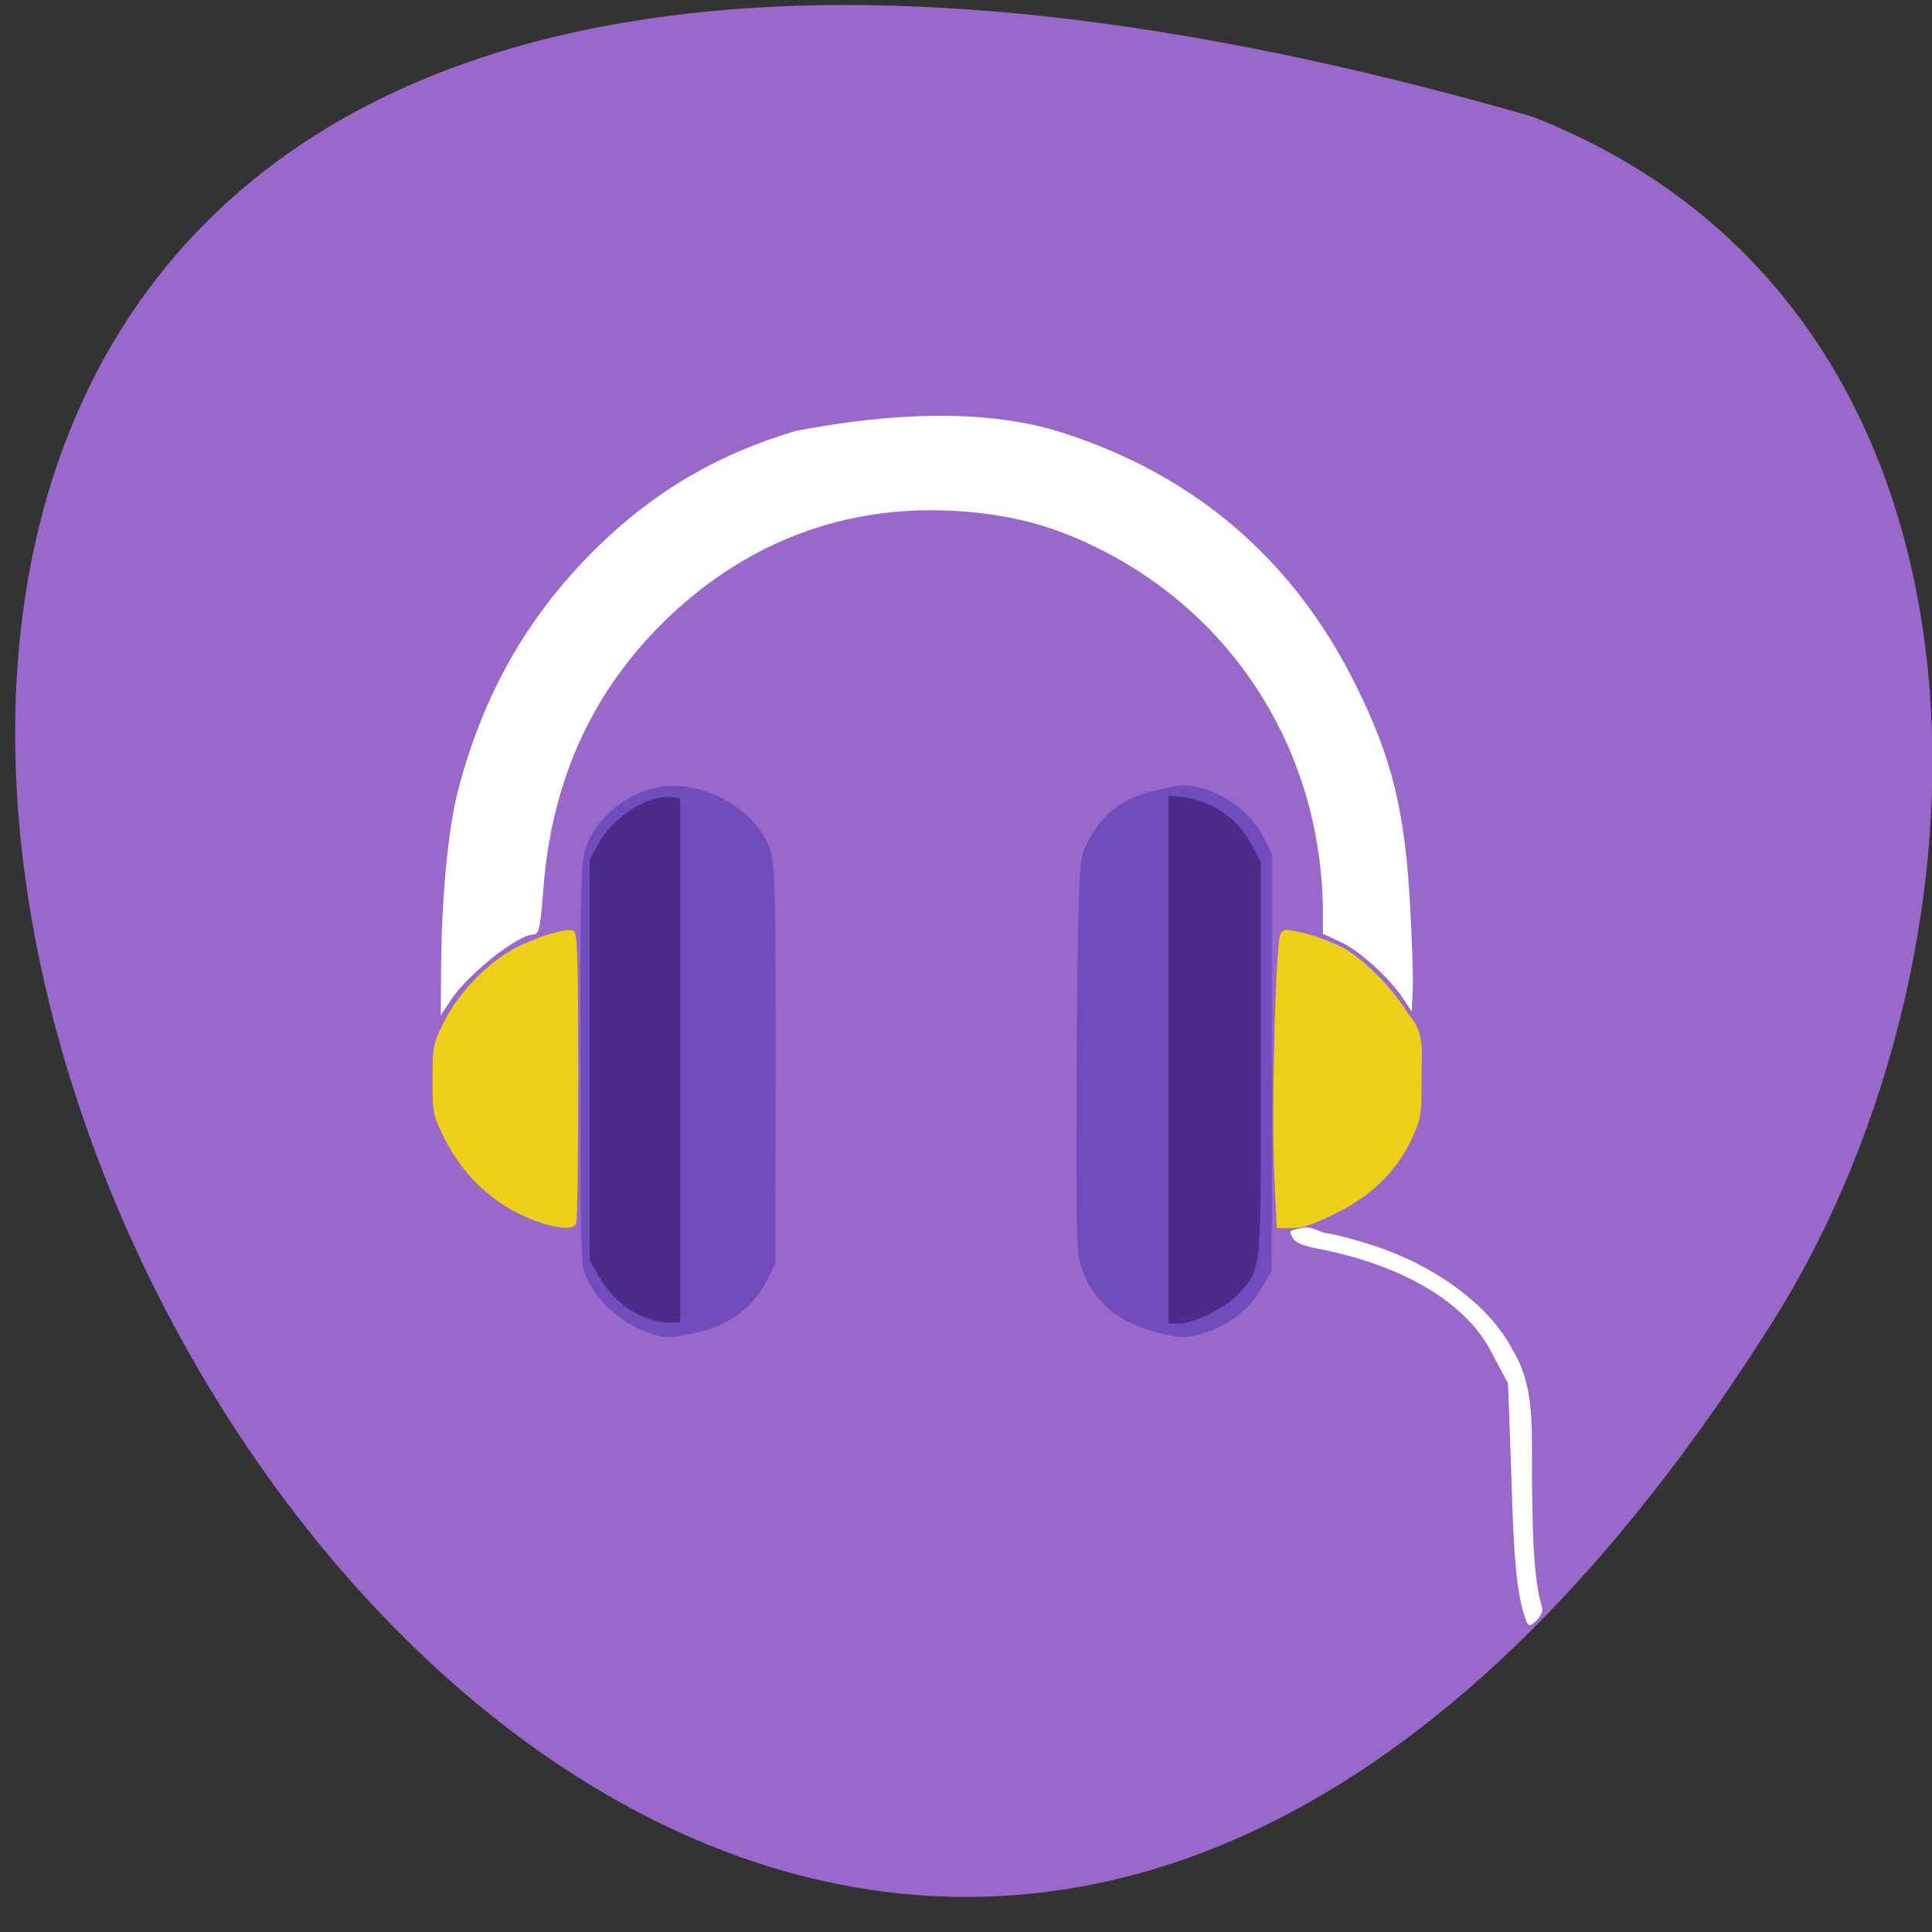 <svg xmlns="http://www.w3.org/2000/svg" viewBox="0 0 16 16"><rect x="0" y="0" width="16" height="16" fill="#333333" stroke="none"/><path d="m 12.688 0.965 c -23.648 -6.809 -8.574 26.824 2.01 9.953 c 1.934 -3.098 2.066 -8.359 -2.01 -9.953" fill="#9968ca"/><path d="m 5.41 11.05 c -0.234 -0.07 -0.453 -0.25 -0.551 -0.465 c -0.051 -0.109 -0.051 -0.188 -0.051 -1.781 c -0.004 -1.461 0.004 -1.684 0.043 -1.785 c 0.086 -0.234 0.293 -0.418 0.551 -0.488 c 0.371 -0.105 0.871 0.16 0.98 0.52 c 0.035 0.113 0.043 0.395 0.043 1.77 l -0.004 1.641 l -0.063 0.129 c -0.121 0.238 -0.309 0.383 -0.59 0.445 c -0.195 0.043 -0.254 0.047 -0.355 0.016 m 4.133 -0.027 c -0.328 -0.09 -0.543 -0.305 -0.609 -0.598 c -0.023 -0.109 -0.027 -0.559 -0.02 -1.719 c 0.012 -1.402 0.02 -1.582 0.063 -1.676 c 0.125 -0.285 0.309 -0.43 0.633 -0.496 c 0.188 -0.043 0.215 -0.043 0.352 -0.004 c 0.207 0.059 0.402 0.215 0.496 0.395 l 0.074 0.152 v 1.723 l -0.004 1.723 l -0.078 0.133 c -0.094 0.172 -0.25 0.297 -0.438 0.367 c -0.176 0.063 -0.242 0.063 -0.469 0" fill="#714cbc"/><path d="m 5.363 10.918 c -0.156 -0.051 -0.309 -0.184 -0.402 -0.344 l -0.078 -0.137 v -3.316 l 0.07 -0.129 c 0.125 -0.227 0.406 -0.406 0.594 -0.391 l 0.086 0.008 v 4.34 l -0.078 0.004 c -0.047 0.004 -0.133 -0.012 -0.191 -0.035 m 4.313 -2.145 v -2.184 l 0.113 0.012 c 0.246 0.027 0.465 0.18 0.578 0.398 l 0.074 0.145 v 1.633 c 0 1.809 0.008 1.707 -0.176 1.93 c -0.098 0.113 -0.371 0.254 -0.5 0.254 h -0.09" fill="#4c2c89"/><g fill="#fff"><path d="m 12.641 13.426 c -0.074 -0.188 -0.105 -0.469 -0.125 -1.219 l -0.027 -0.75 l -0.145 -0.273 c -0.215 -0.402 -0.727 -0.707 -1.434 -0.844 c -0.121 -0.023 -0.184 -0.051 -0.203 -0.086 c -0.035 -0.063 -0.035 -0.063 0.078 -0.086 c 0.086 -0.016 0.137 0.039 0.211 0.047 c 0.066 0.008 0.227 0.051 0.359 0.094 c 0.531 0.168 0.988 0.508 1.172 0.871 c 0.172 0.277 0.16 0.609 0.16 0.926 c 0 0.688 0.023 1 0.082 1.199 c 0.02 0.059 -0.047 0.121 -0.074 0.141 c -0.027 0.02 -0.039 0.016 -0.055 -0.02"/><path d="m 3.652 8.121 c 0 -0.637 0.055 -1.242 0.141 -1.574 c 0.211 -0.809 0.582 -1.453 1.148 -2.01 c 0.477 -0.469 1.012 -0.781 1.652 -0.969 c 0.781 -0.148 1.559 -0.188 2.195 0.012 c 1.105 0.352 1.922 1.051 2.438 2.09 c 0.305 0.613 0.41 1.047 0.453 1.852 c 0.016 0.293 0.027 0.605 0.02 0.695 l -0.008 0.16 l -0.074 -0.113 c -0.121 -0.176 -0.363 -0.395 -0.52 -0.465 l -0.141 -0.066 v -0.168 c -0.004 -1.344 -0.75 -2.516 -1.957 -3.07 c -0.352 -0.164 -0.707 -0.246 -1.133 -0.266 c -0.875 -0.039 -1.656 0.254 -2.305 0.859 c -0.641 0.602 -0.996 1.359 -1.063 2.297 c -0.023 0.301 -0.035 0.355 -0.082 0.355 c -0.125 0 -0.523 0.313 -0.672 0.527 l -0.094 0.141"/></g><g fill="#eccf19"><path d="m 4.5 10.133 c -0.355 -0.109 -0.648 -0.363 -0.816 -0.699 c -0.098 -0.195 -0.102 -0.215 -0.102 -0.492 c 0 -0.266 0.004 -0.297 0.09 -0.469 c 0.113 -0.238 0.367 -0.504 0.594 -0.621 c 0.188 -0.098 0.422 -0.168 0.484 -0.145 c 0.031 0.012 0.039 0.203 0.039 1.195 c 0 0.652 -0.008 1.203 -0.016 1.227 c -0.02 0.051 -0.121 0.051 -0.277 0.004"/><path d="m 10.555 9.773 c -0.027 -0.531 0.008 -1.988 0.051 -2.043 c 0.027 -0.039 0.051 -0.039 0.234 0.008 c 0.109 0.031 0.254 0.09 0.316 0.129 c 0.176 0.113 0.387 0.332 0.508 0.531 c 0.141 0.16 0.109 0.316 0.109 0.52 c 0 0.324 -0.004 0.348 -0.086 0.523 c -0.129 0.266 -0.324 0.457 -0.621 0.605 c -0.184 0.094 -0.277 0.125 -0.367 0.125 h -0.125"/></g></svg>